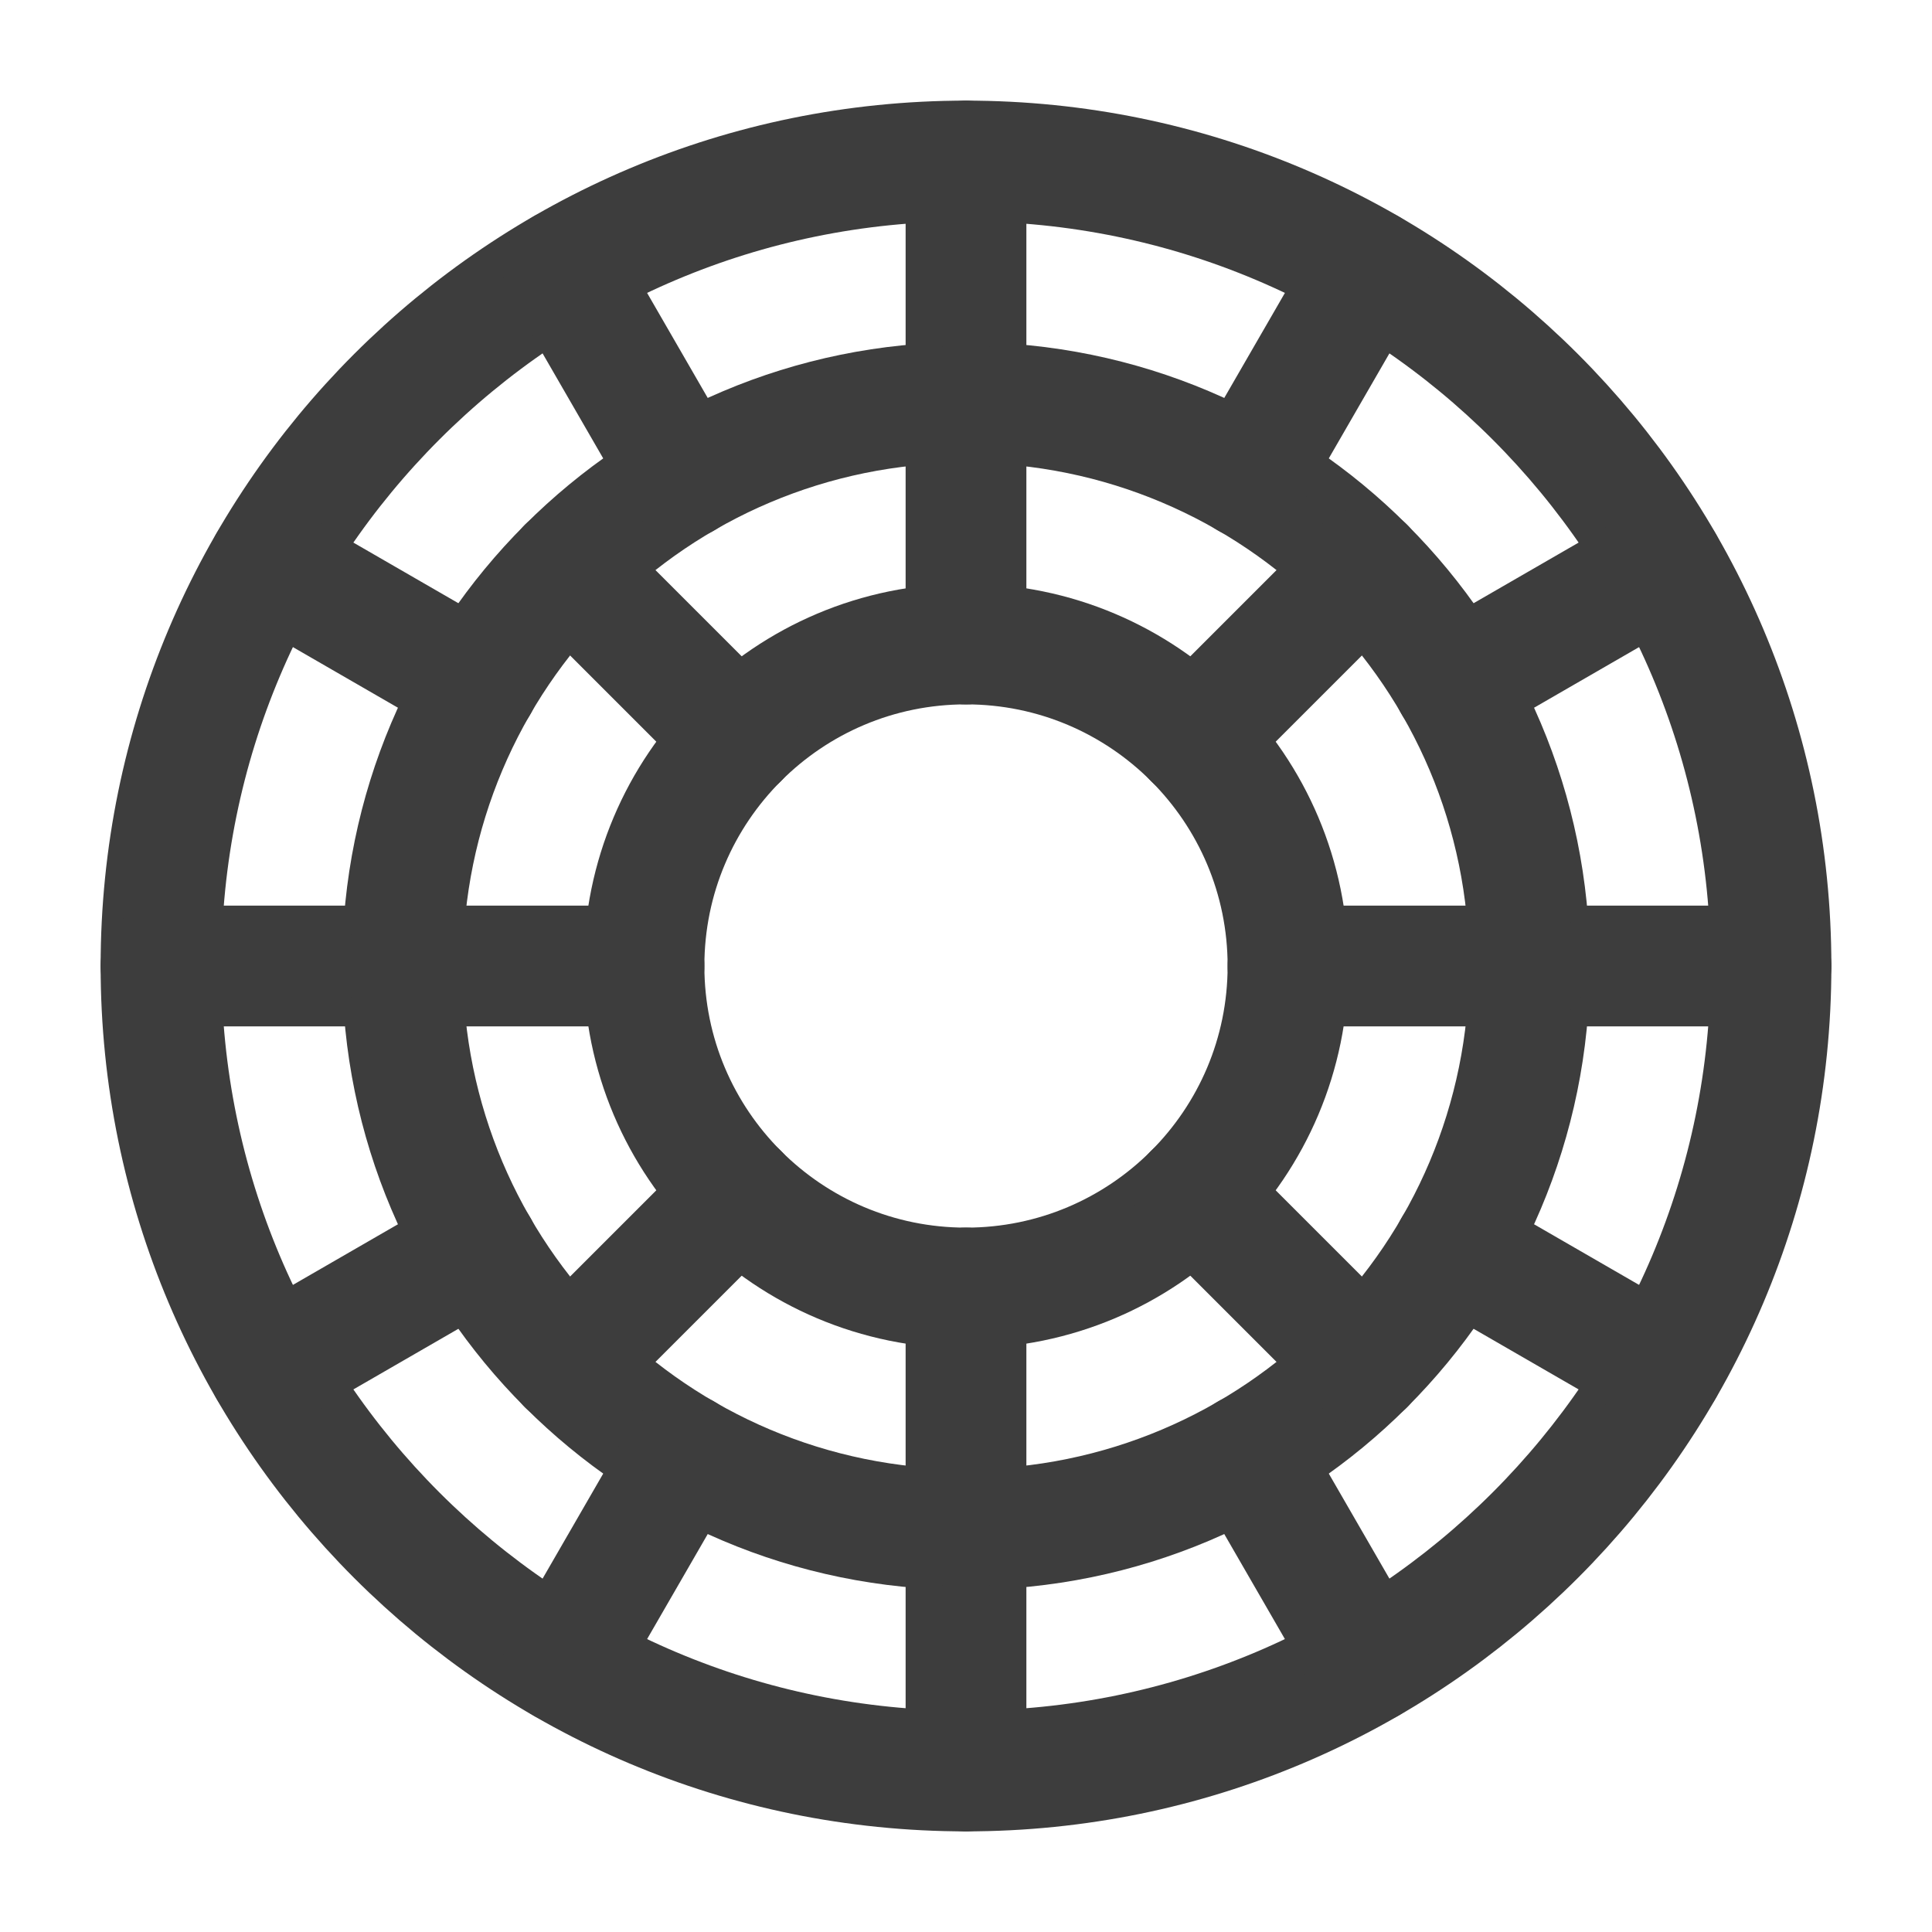 <svg width="24" height="24" viewBox="0 0 24 24" fill="none" xmlns="http://www.w3.org/2000/svg">
<path d="M12 22C17.523 22 22 17.523 22 12C22 6.477 17.523 2 12 2C6.477 2 2 6.477 2 12C2 17.523 6.477 22 12 22Z" stroke="#3D3D3D" stroke-width="1.5" stroke-linecap="round" stroke-linejoin="round"/>
<path d="M12 19C15.866 19 19 15.866 19 12C19 8.134 15.866 5 12 5C8.134 5 5 8.134 5 12C5 15.866 8.134 19 12 19Z" stroke="#3D3D3D" stroke-width="1.5" stroke-linecap="round" stroke-linejoin="round"/>
<path d="M12 16C14.209 16 16 14.209 16 12C16 9.791 14.209 8 12 8C9.791 8 8 9.791 8 12C8 14.209 9.791 16 12 16Z" stroke="#3D3D3D" stroke-width="1.5" stroke-linecap="round" stroke-linejoin="round"/>
<path d="M12 2V5" stroke="#3D3D3D" stroke-width="1.5" stroke-linecap="round" stroke-linejoin="round"/>
<path d="M12 19V22" stroke="#3D3D3D" stroke-width="1.5" stroke-linecap="round" stroke-linejoin="round"/>
<path d="M19 12H22" stroke="#3D3D3D" stroke-width="1.5" stroke-linecap="round" stroke-linejoin="round"/>
<path d="M2 12H5" stroke="#3D3D3D" stroke-width="1.5" stroke-linecap="round" stroke-linejoin="round"/>
<path d="M17 3.34L15.5 5.938" stroke="#3D3D3D" stroke-width="1.5" stroke-linecap="round" stroke-linejoin="round"/>
<path d="M8.5 18.062L7 20.66" stroke="#3D3D3D" stroke-width="1.5" stroke-linecap="round" stroke-linejoin="round"/>
<path d="M18.062 15.5L20.66 17" stroke="#3D3D3D" stroke-width="1.5" stroke-linecap="round" stroke-linejoin="round"/>
<path d="M3.34 7L5.938 8.5" stroke="#3D3D3D" stroke-width="1.5" stroke-linecap="round" stroke-linejoin="round"/>
<path d="M7 3.34L8.5 5.938" stroke="#3D3D3D" stroke-width="1.5" stroke-linecap="round" stroke-linejoin="round"/>
<path d="M15.5 18.062L17 20.66" stroke="#3D3D3D" stroke-width="1.5" stroke-linecap="round" stroke-linejoin="round"/>
<path d="M18.062 8.5L20.66 7" stroke="#3D3D3D" stroke-width="1.5" stroke-linecap="round" stroke-linejoin="round"/>
<path d="M3.34 17L5.938 15.5" stroke="#3D3D3D" stroke-width="1.5" stroke-linecap="round" stroke-linejoin="round"/>
<path d="M12 5V8" stroke="#3D3D3D" stroke-width="1.5" stroke-linecap="round" stroke-linejoin="round"/>
<path d="M12 16V19" stroke="#3D3D3D" stroke-width="1.5" stroke-linecap="round" stroke-linejoin="round"/>
<path d="M5 12H8" stroke="#3D3D3D" stroke-width="1.5" stroke-linecap="round" stroke-linejoin="round"/>
<path d="M16 12H19" stroke="#3D3D3D" stroke-width="1.5" stroke-linecap="round" stroke-linejoin="round"/>
<path d="M16.95 7.05L14.828 9.172" stroke="#3D3D3D" stroke-width="1.5" stroke-linecap="round" stroke-linejoin="round"/>
<path d="M9.172 14.828L7.05 16.95" stroke="#3D3D3D" stroke-width="1.5" stroke-linecap="round" stroke-linejoin="round"/>
<path d="M7.05 7.05L9.172 9.172" stroke="#3D3D3D" stroke-width="1.5" stroke-linecap="round" stroke-linejoin="round"/>
<path d="M14.828 14.828L16.95 16.95" stroke="#3D3D3D" stroke-width="1.5" stroke-linecap="round" stroke-linejoin="round"/>
</svg>
